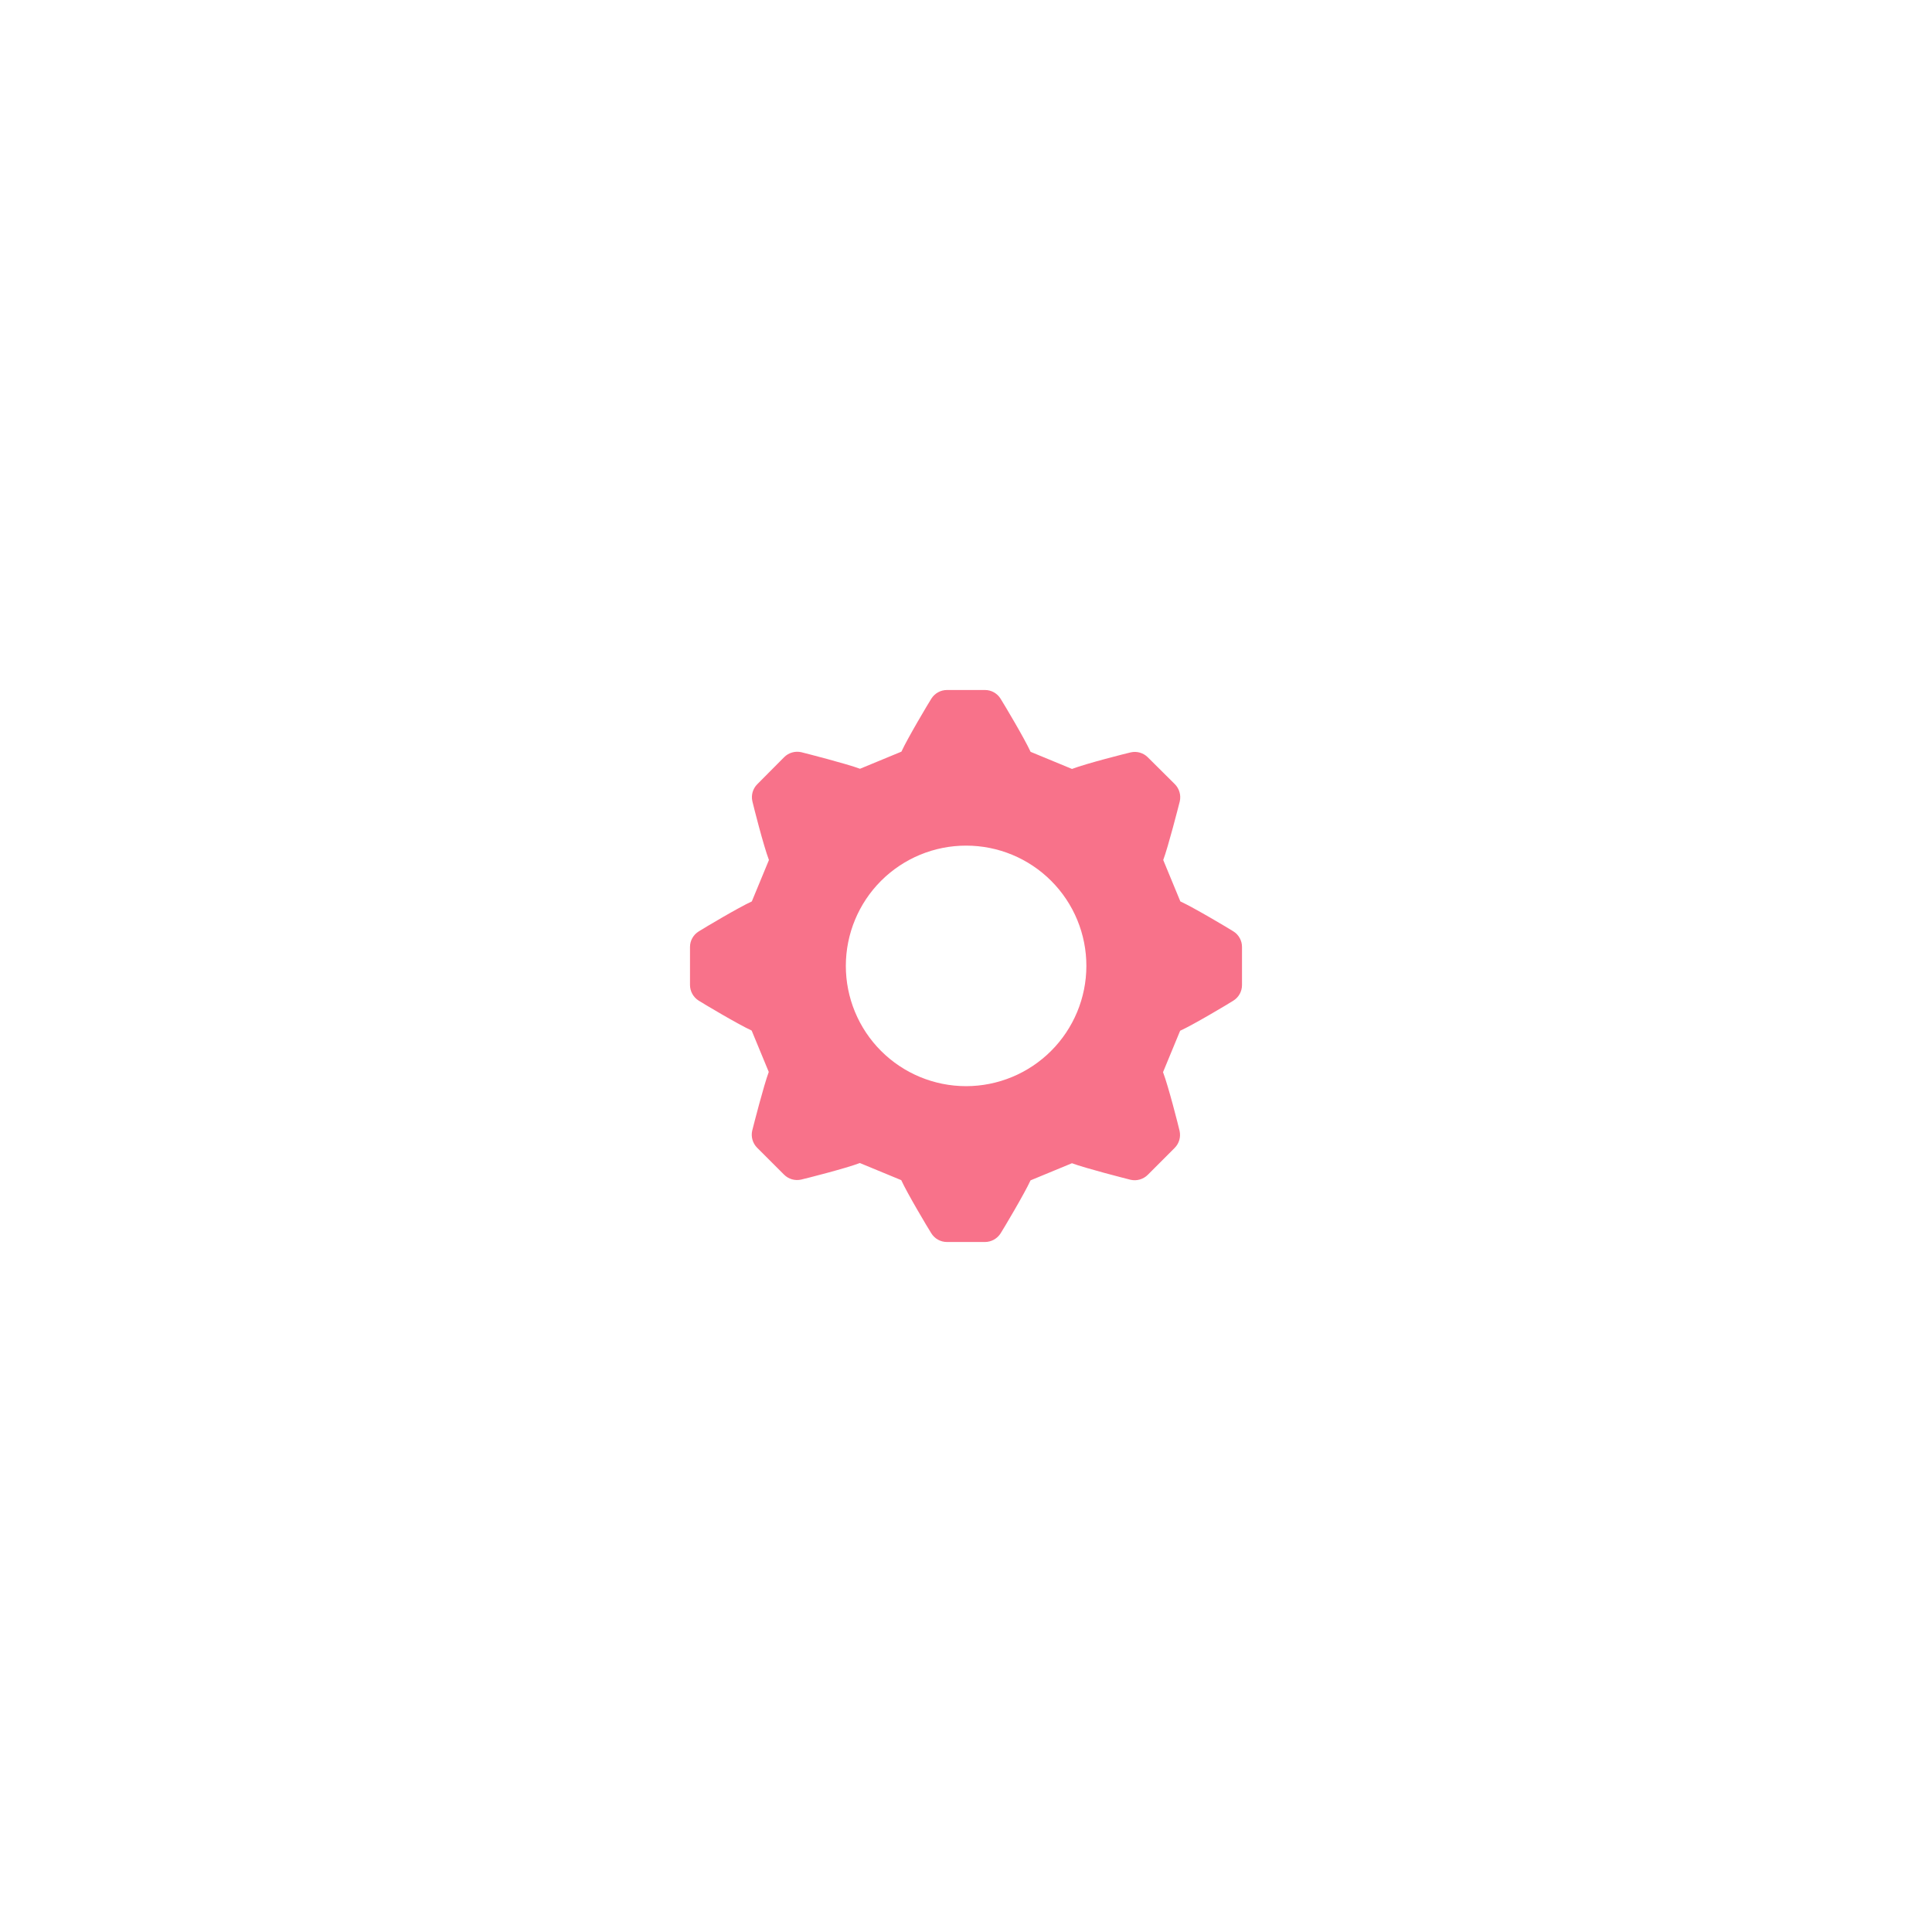 <svg width="56" height="56" viewBox="0 0 56 56" version="1.1" xmlns="http://www.w3.org/2000/svg" xmlns:xlink="http://www.w3.org/1999/xlink">
<g fill="none">
<g filter="url(#filter0_d)">
<path d="M 15.751 6.997C 15.623 6.915 14.613 6.312 14.213 6.128L 13.717 4.928C 13.864 4.531 14.148 3.419 14.197 3.226C 14.237 3.046 14.182 2.859 14.053 2.729L 13.271 1.952C 13.141 1.821 12.954 1.767 12.774 1.808C 12.627 1.842 11.494 2.128 11.072 2.288L 9.872 1.792C 9.697 1.408 9.11 0.424 9.003 0.254C 8.907 0.097 8.736 0 8.551 0L 7.449 0C 7.266 0 7.095 0.094 6.997 0.249C 6.915 0.377 6.312 1.387 6.128 1.787L 4.928 2.283C 4.531 2.136 3.419 1.852 3.226 1.803C 3.046 1.763 2.859 1.817 2.729 1.947L 1.952 2.729C 1.821 2.859 1.767 3.046 1.808 3.226C 1.842 3.373 2.128 4.506 2.288 4.928L 1.792 6.128C 1.408 6.303 0.424 6.89 0.254 6.997C 0.097 7.093 0 7.264 0 7.449L 0 8.549C 0 8.732 0.094 8.903 0.249 9.002C 0.377 9.084 1.387 9.687 1.787 9.871L 2.283 11.071C 2.136 11.467 1.852 12.579 1.803 12.773L 1.803 12.773C 1.763 12.952 1.817 13.139 1.947 13.269L 2.725 14.046C 2.854 14.177 3.042 14.231 3.221 14.191C 3.368 14.157 4.501 13.871 4.923 13.711L 6.123 14.207C 6.298 14.591 6.885 15.575 6.992 15.744L 6.992 15.744C 7.089 15.904 7.263 16.001 7.449 16L 8.549 16C 8.732 16 8.903 15.906 9.002 15.751C 9.084 15.623 9.687 14.613 9.871 14.213L 11.071 13.717C 11.467 13.864 12.579 14.148 12.773 14.197L 12.773 14.197C 12.952 14.237 13.139 14.182 13.269 14.053L 14.046 13.275C 14.177 13.146 14.231 12.958 14.191 12.779C 14.157 12.632 13.871 11.499 13.711 11.077L 14.207 9.877C 14.591 9.702 15.575 9.115 15.744 9.008L 15.744 9.008C 15.904 8.911 16.001 8.737 16 8.551L 16 7.449C 16.001 7.266 15.907 7.094 15.751 6.997L 15.751 6.997ZM 8 11.483C 7.076 11.482 6.189 11.114 5.536 10.46C 4.883 9.806 4.516 8.918 4.517 7.994C 4.518 7.069 4.886 6.183 5.54 5.529C 6.195 4.876 7.082 4.509 8.006 4.511C 8.931 4.511 9.818 4.879 10.471 5.534C 11.124 6.188 11.491 7.076 11.489 8C 11.488 8.924 11.119 9.81 10.465 10.463C 9.811 11.116 8.924 11.483 8 11.483L 8 11.483Z" transform="translate(20 19)" fill="#F8728A"/>
</g>
</g>
<defs>
<filter id="filter0_d" x="0" y="0" width="56" height="56" filterUnits="userSpaceOnUse" color-interpolation-filters="sRGB">
<feFlood flood-opacity="0" result="BackgroundImageFix"/>
<feColorMatrix in="SourceAlpha" type="matrix" values="0 0 0 0 0 0 0 0 0 0 0 0 0 0 0 0 0 0 255 0"/>
<feOffset dy="1"/>
<feGaussianBlur stdDeviation="10"/>
<feColorMatrix type="matrix" values="0 0 0 0 0 0 0 0 0 0 0 0 0 0 0 0 0 0 0.1 0"/>
<feBlend mode="normal" in2="BackgroundImageFix" result="effect1_dropShadow"/>
<feBlend mode="normal" in="SourceGraphic" in2="effect1_dropShadow" result="shape"/>
</filter>
</defs>
</svg>
